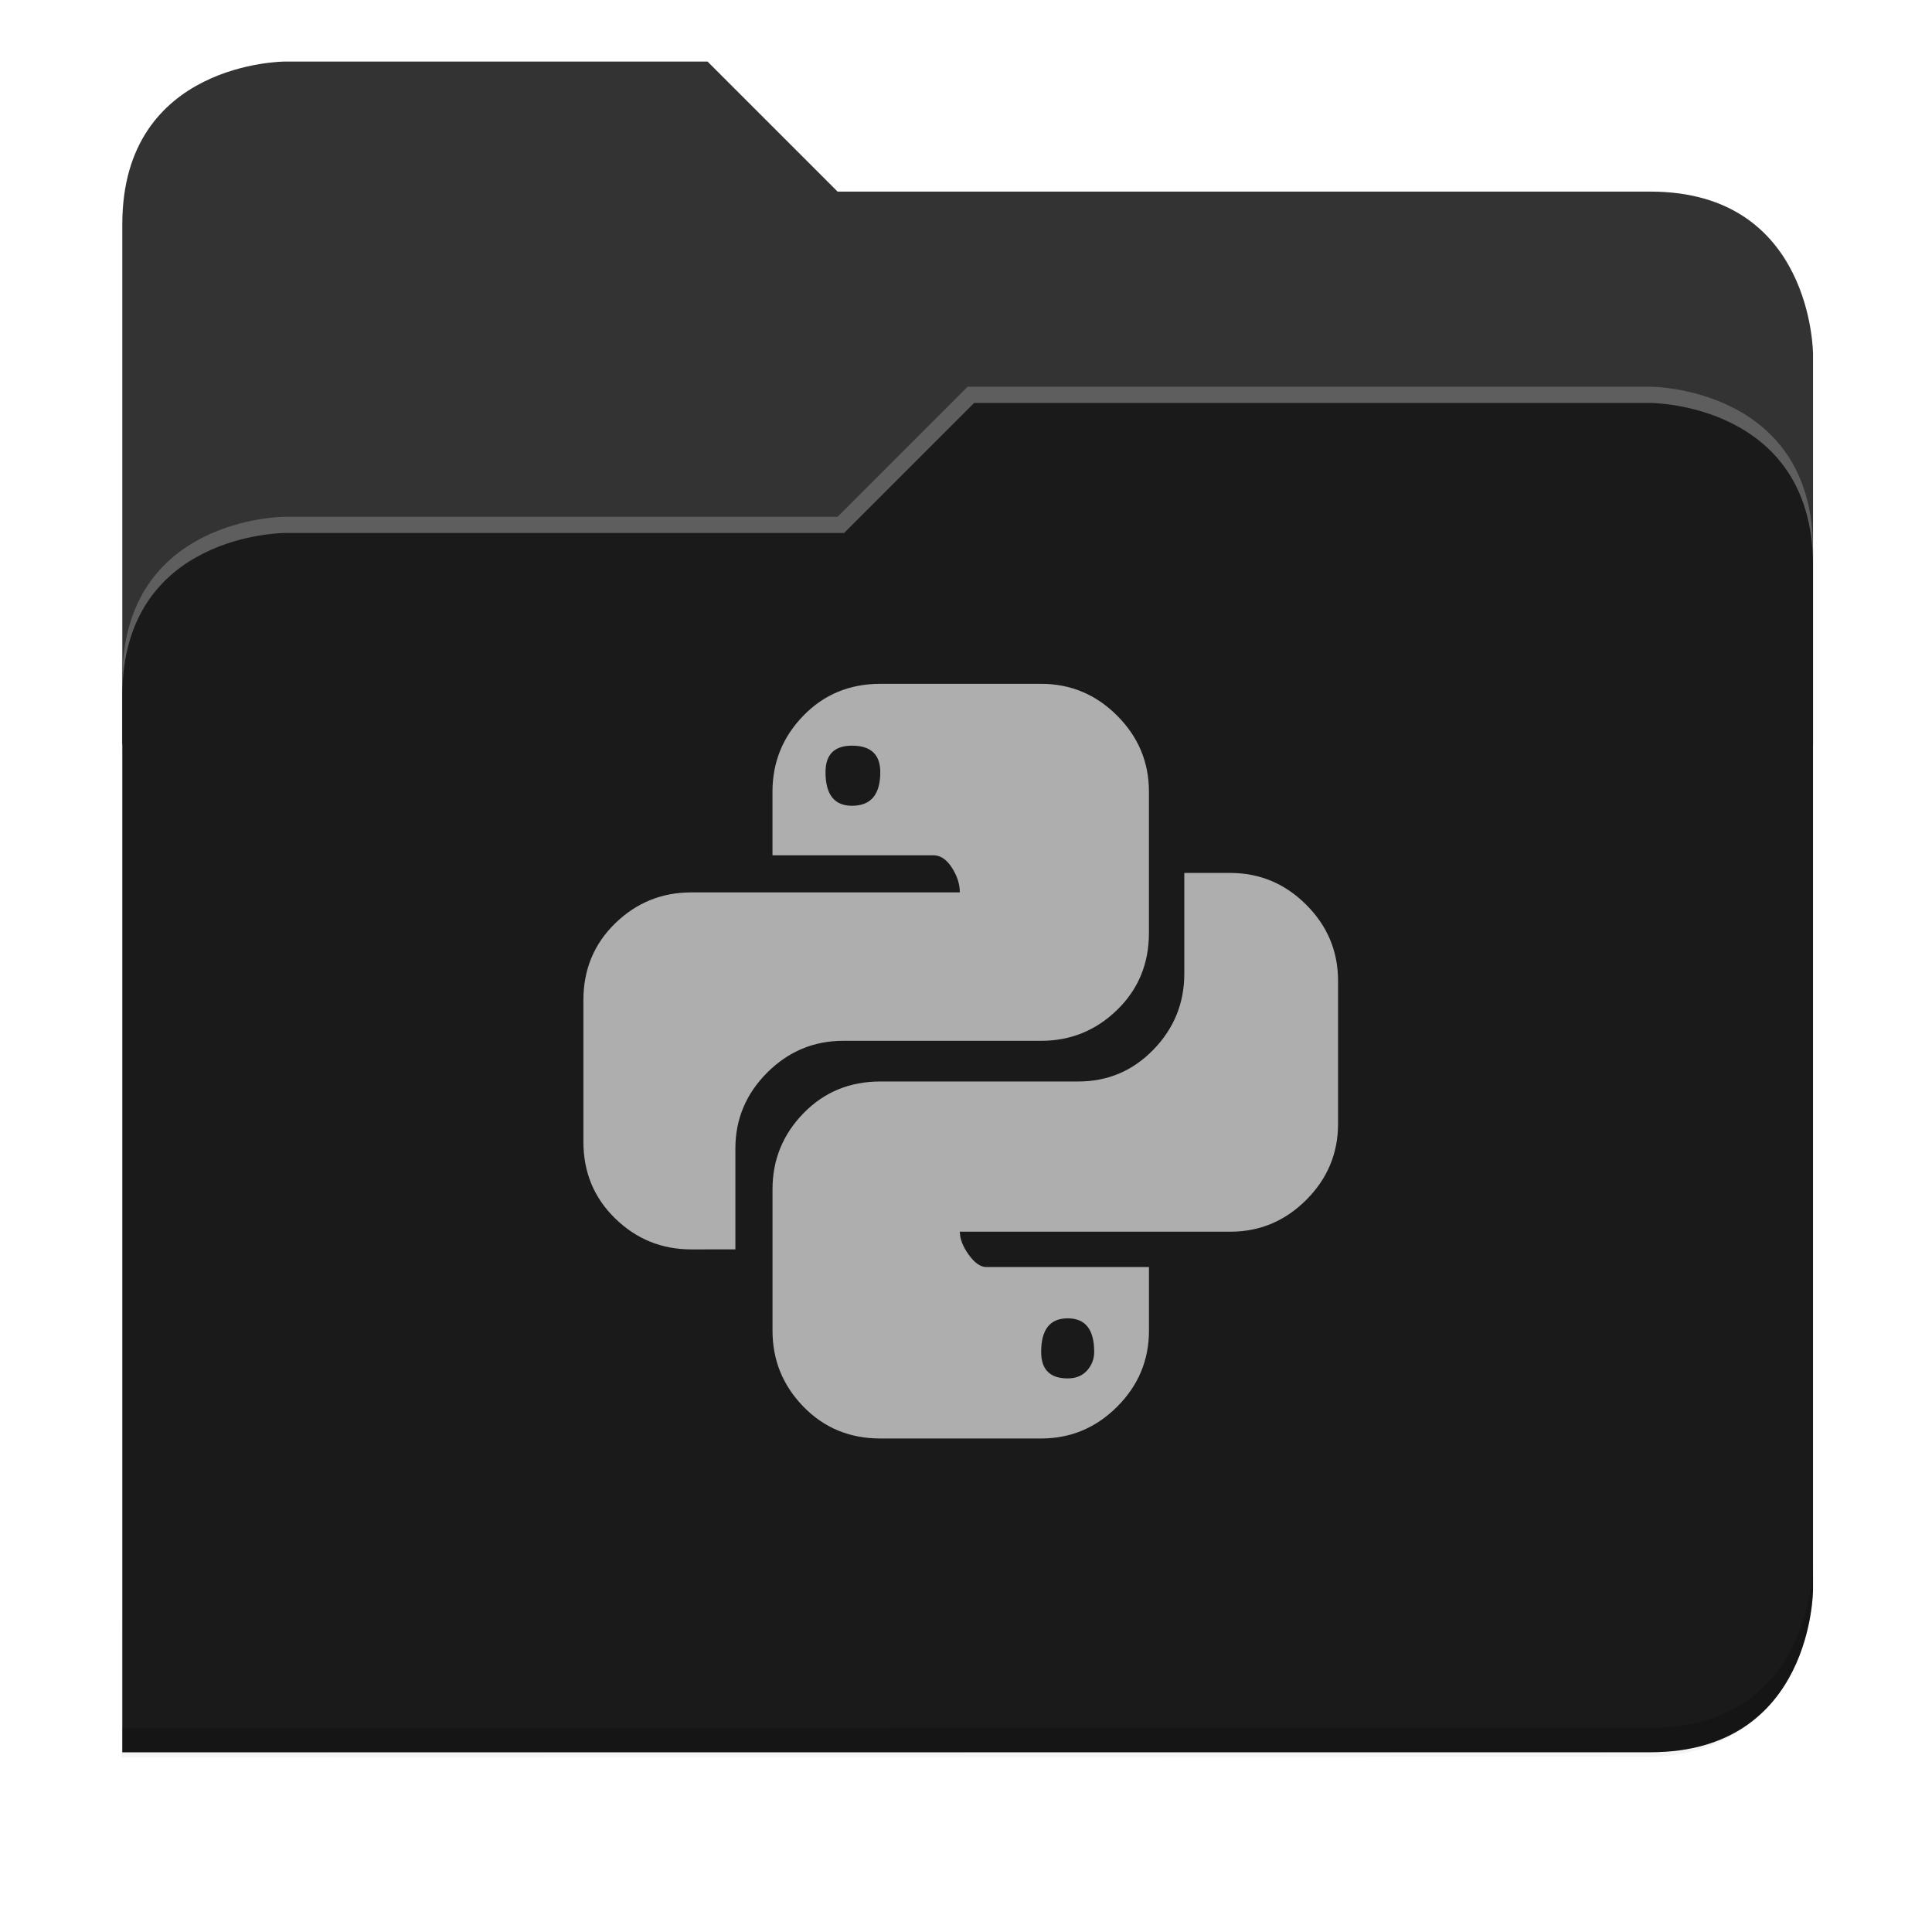 <svg xmlns="http://www.w3.org/2000/svg" xmlns:xlink="http://www.w3.org/1999/xlink" width="256" height="256" version="1.1" viewBox="0 0 67.73 67.73">
 <defs>
  <!-- drop shadow -->
  <filter id="drop_shadow" width="1.024" height="1.024" x="-.01" y="-.01" style="color-interpolation-filters:sRGB">
   <feGaussianBlur id="feGaussianBlur1304" stdDeviation="2.08"/>
  </filter>

  <!-- primary shadow -->
  <clipPath id="primary_shadow_clip" clipPathUnits="userSpaceOnUse">
   <path style="fill:#1a1a1a" d="M 192,-164 H 88 c 0,0 -40,0 -40,40 V 4 h 416 v -96 c 0,0 0,-40 -40,-40 H 224 Z"/>
  </clipPath>
  <filter id="primary_shadow" width="1.217" height="1.269" x="-.11" y="-.13" style="color-interpolation-filters:sRGB">
   <feGaussianBlur id="feGaussianBlur1531" stdDeviation="18.8"/>
  </filter>
 </defs>

 <path id="drop_shadow"        fill="#000"    filter="url(#drop_shadow)"    opacity="0.2" d="m 88,-162 c 0,0 -40,0 -40,40 l -0.035,128 h 0.033 l -0.033,248.094 376.035,-0.094 c 40,0 40,-40 40,-40 v -208 -48 -48 c 0,0 0,-40 -40,-40 h -200 l -32,-32 z" transform="matrix(0.142,0,0,0.142,-2.551,25.525)"/>
 <path id="secondary"          fill="#333333" filter="none"                 opacity="1.0" d="m 24.805,2.158 h -14.818 c 0,0 -5.699,0 -5.699,5.699 v 18.237 h 59.271 v -13.678 c 0,0 0,-5.699 -5.699,-5.699 h -28.496 z"/>
 <path id="primary_shadow"     fill="#000"    filter="url(#primary_shadow)" opacity="0.1" clip-path="url(#primary_shadow_clip)" d="m 256,-80 -32,32 h -136 c 0,0 -40,0 -40,40 v 264 h 376 c 40,0 40,-40 40,-40 v -256 c 0,-40 -40,-40 -40,-40 z" transform="matrix(0.142,0,0,0.142,-2.551,25.525)"/>
 <path id="primary"            fill="#1a1a1a" filter="none"                 opacity="1.0" d="m 33.923,13.556 -4.559,4.559 h -19.377 c 0,0 -5.699,0 -5.699,5.699 v 37.614 h 53.572 c 5.699,0 5.699,-5.699 5.699,-5.699 v -36.474 c 0,-5.699 -5.699,-5.699 -5.699,-5.699 z"/>
 <path id="highlighing_shadow" fill="#000"    filter="none"                 opacity="0.2" d="m 63.559,54.875 c 0,0 0,5.699 -5.699,5.699 l -53.571,0.013 -5.69e-4,0.855 53.572,-0.013 c 5.699,0 5.699,-5.699 5.699,-5.699 z"/>
 <path id="highlighting"       fill="#ffffff" filter="none"                 opacity="0.3" d="m 33.923,13.556 -4.559,4.559 h -19.377 c 0,0 -5.699,0 -5.699,5.699 v 0.57 c 0,-5.699 5.699,-5.699 5.699,-5.699 h 19.604 l 4.559,-4.559 h 23.71 c 0,0 5.699,0 5.699,5.699 v -0.57 c 0,-5.699 -5.699,-5.699 -5.699,-5.699 z"/>
 <path id="python"             fill="#aeaeae" d="m43.129 30.603c1.033 0 1.921.372 2.664 1.115.743.743 1.115 1.632 1.115 2.664v5.019c0 1.033-.372 1.921-1.115 2.664-.744.743-1.632 1.115-2.664 1.115h-9.48c0 .248.103.516.31.805.207.289.413.434.62.434h5.7v2.231c0 1.033-.372 1.921-1.115 2.664-.743.743-1.632 1.115-2.664 1.115h-5.639c-1.074 0-1.972-.372-2.695-1.115-.723-.744-1.084-1.632-1.084-2.664v-4.957c0-1.033.361-1.921 1.084-2.664.723-.744 1.621-1.115 2.695-1.115h6.94c1.033 0 1.91-.372 2.633-1.115.723-.744 1.084-1.632 1.084-2.664v-3.531zm-5.7 15.614c-.62 0-.929.392-.929 1.177 0 .62.31.929.929.929.289 0 .516-.093.682-.279.165-.186.248-.403.248-.651 0-.785-.31-1.177-.929-1.177zm-13.198-2.417c-1.033 0-1.921-.361-2.664-1.084-.744-.723-1.115-1.621-1.115-2.695v-4.957c0-1.074.372-1.972 1.115-2.695.744-.723 1.632-1.084 2.664-1.084h9.418c0-.289-.093-.578-.279-.868-.186-.289-.403-.434-.651-.434h-5.638v-2.231c0-1.033.361-1.921 1.084-2.664.723-.744 1.621-1.115 2.695-1.115h5.639c1.033 0 1.921.372 2.664 1.115.743.744 1.115 1.632 1.115 2.664v4.957c0 1.074-.372 1.972-1.115 2.695-.743.723-1.632 1.084-2.664 1.084h-6.94c-1.033 0-1.921.372-2.664 1.115-.744.744-1.115 1.632-1.115 2.664v3.532zm5.638-15.552c.661 0 .991-.392.991-1.177 0-.62-.33-.93-.991-.93-.62 0-.929.31-.929.93 0 .785.31 1.177.929 1.177z"/>
</svg>
